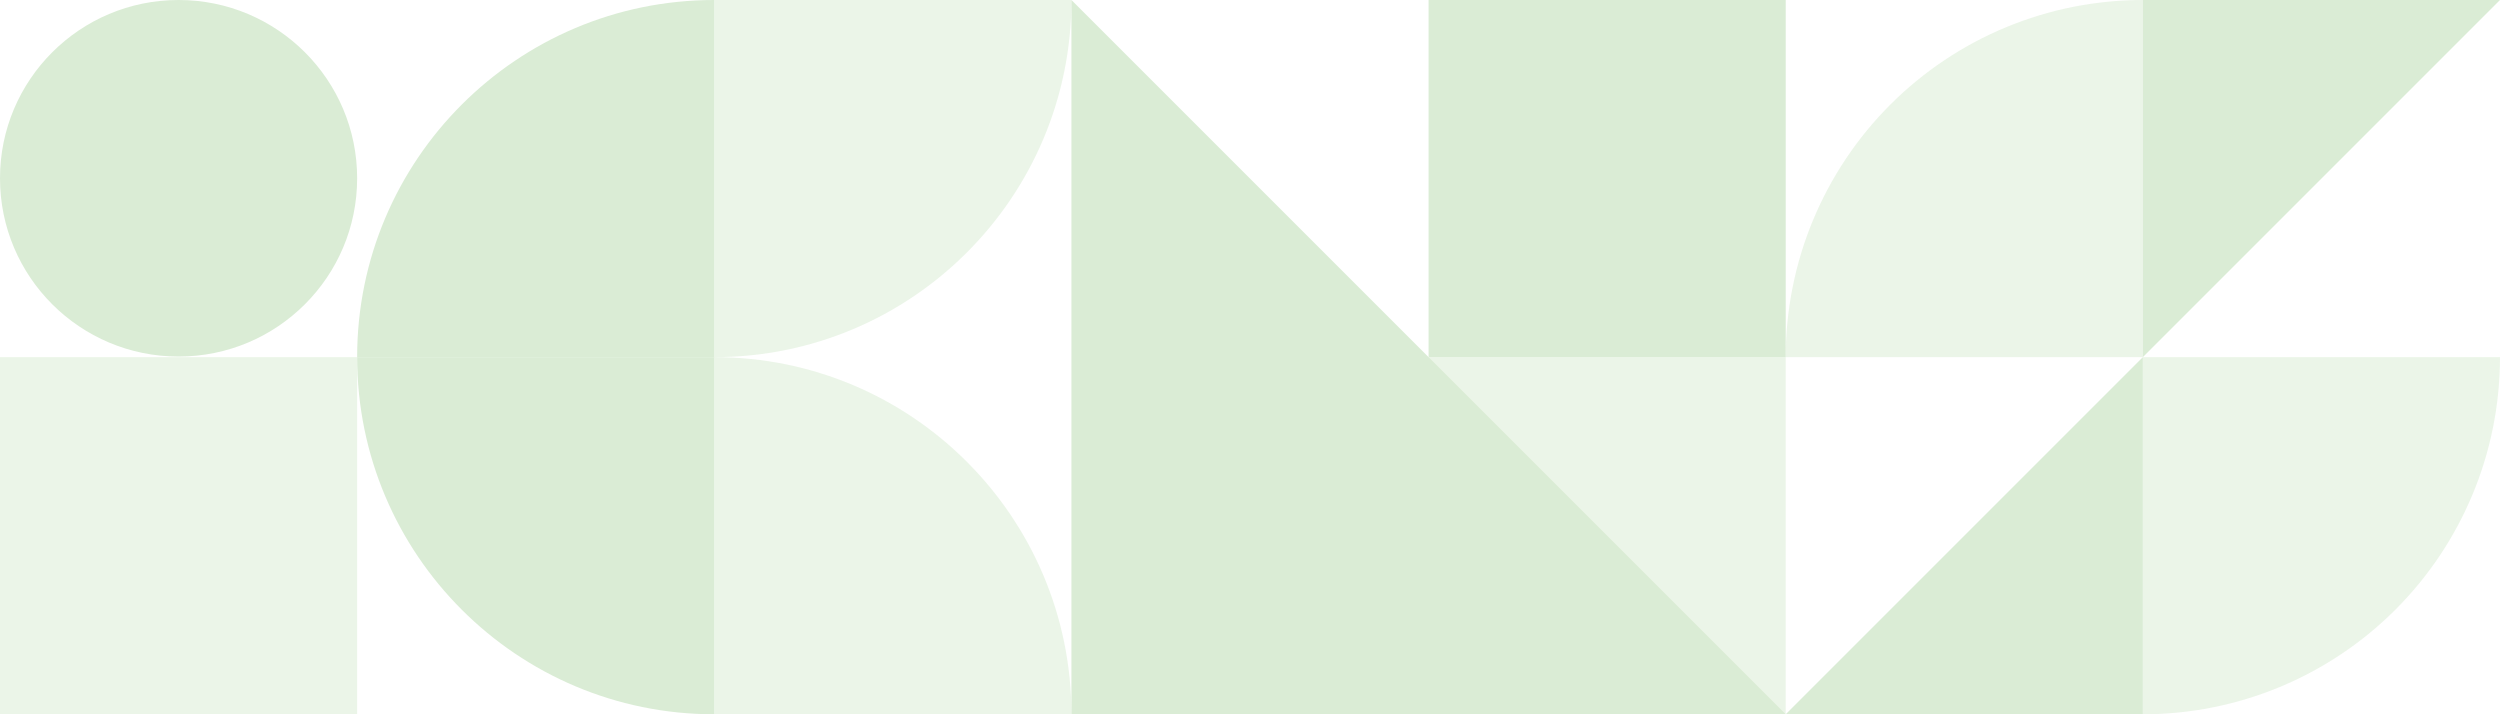 <svg width="140" height="40" viewBox="0 0 140 40" fill="none" xmlns="http://www.w3.org/2000/svg">
<path d="M0 9.984C0 4.47 4.477 0 10 0C15.523 0 20 4.47 20 9.984C20 15.498 15.523 19.967 10 19.967C4.477 19.967 0 15.498 0 9.984Z" fill="#DAECD5"/>
<path opacity="0.55" d="M0 20H20V40H0V20Z" fill="#DAECD5"/>
<rect x="80" width="20" height="20" fill="#DAECD5"/>
<rect opacity="0.55" x="80" y="20" width="20" height="20" fill="#DAECD5"/>
<path d="M60 0L100 40H60V0Z" fill="#DAECD5"/>
<path d="M20 20C20 8.954 28.954 0 40 0V20H20Z" fill="#DAECD5"/>
<path opacity="0.55" d="M40 0H60C60 11.046 51.046 20 40 20V0Z" fill="#DAECD5"/>
<path d="M20 20H40V40C28.954 40 20 31.046 20 20Z" fill="#DAECD5"/>
<path opacity="0.55" d="M40 20C51.046 20 60 28.954 60 40H40V20Z" fill="#DAECD5"/>
<path opacity="0.55" d="M100 20C100 17.374 100.517 14.773 101.522 12.346C102.528 9.92 104.001 7.715 105.858 5.858C107.715 4.001 109.92 2.527 112.346 1.522C114.773 0.517 117.374 -1.14805e-07 120 0L120 20H100Z" fill="#DAECD5"/>
<path opacity="0.55" d="M140 20C140 22.626 139.483 25.227 138.478 27.654C137.472 30.08 135.999 32.285 134.142 34.142C132.285 35.999 130.08 37.472 127.654 38.478C125.227 39.483 122.626 40 120 40L120 20H140Z" fill="#DAECD5"/>
<path d="M120 0H140L120 20V0Z" fill="#DAECD5"/>
<path d="M120 40H100L120 20V40Z" fill="#DAECD5"/>
</svg>
